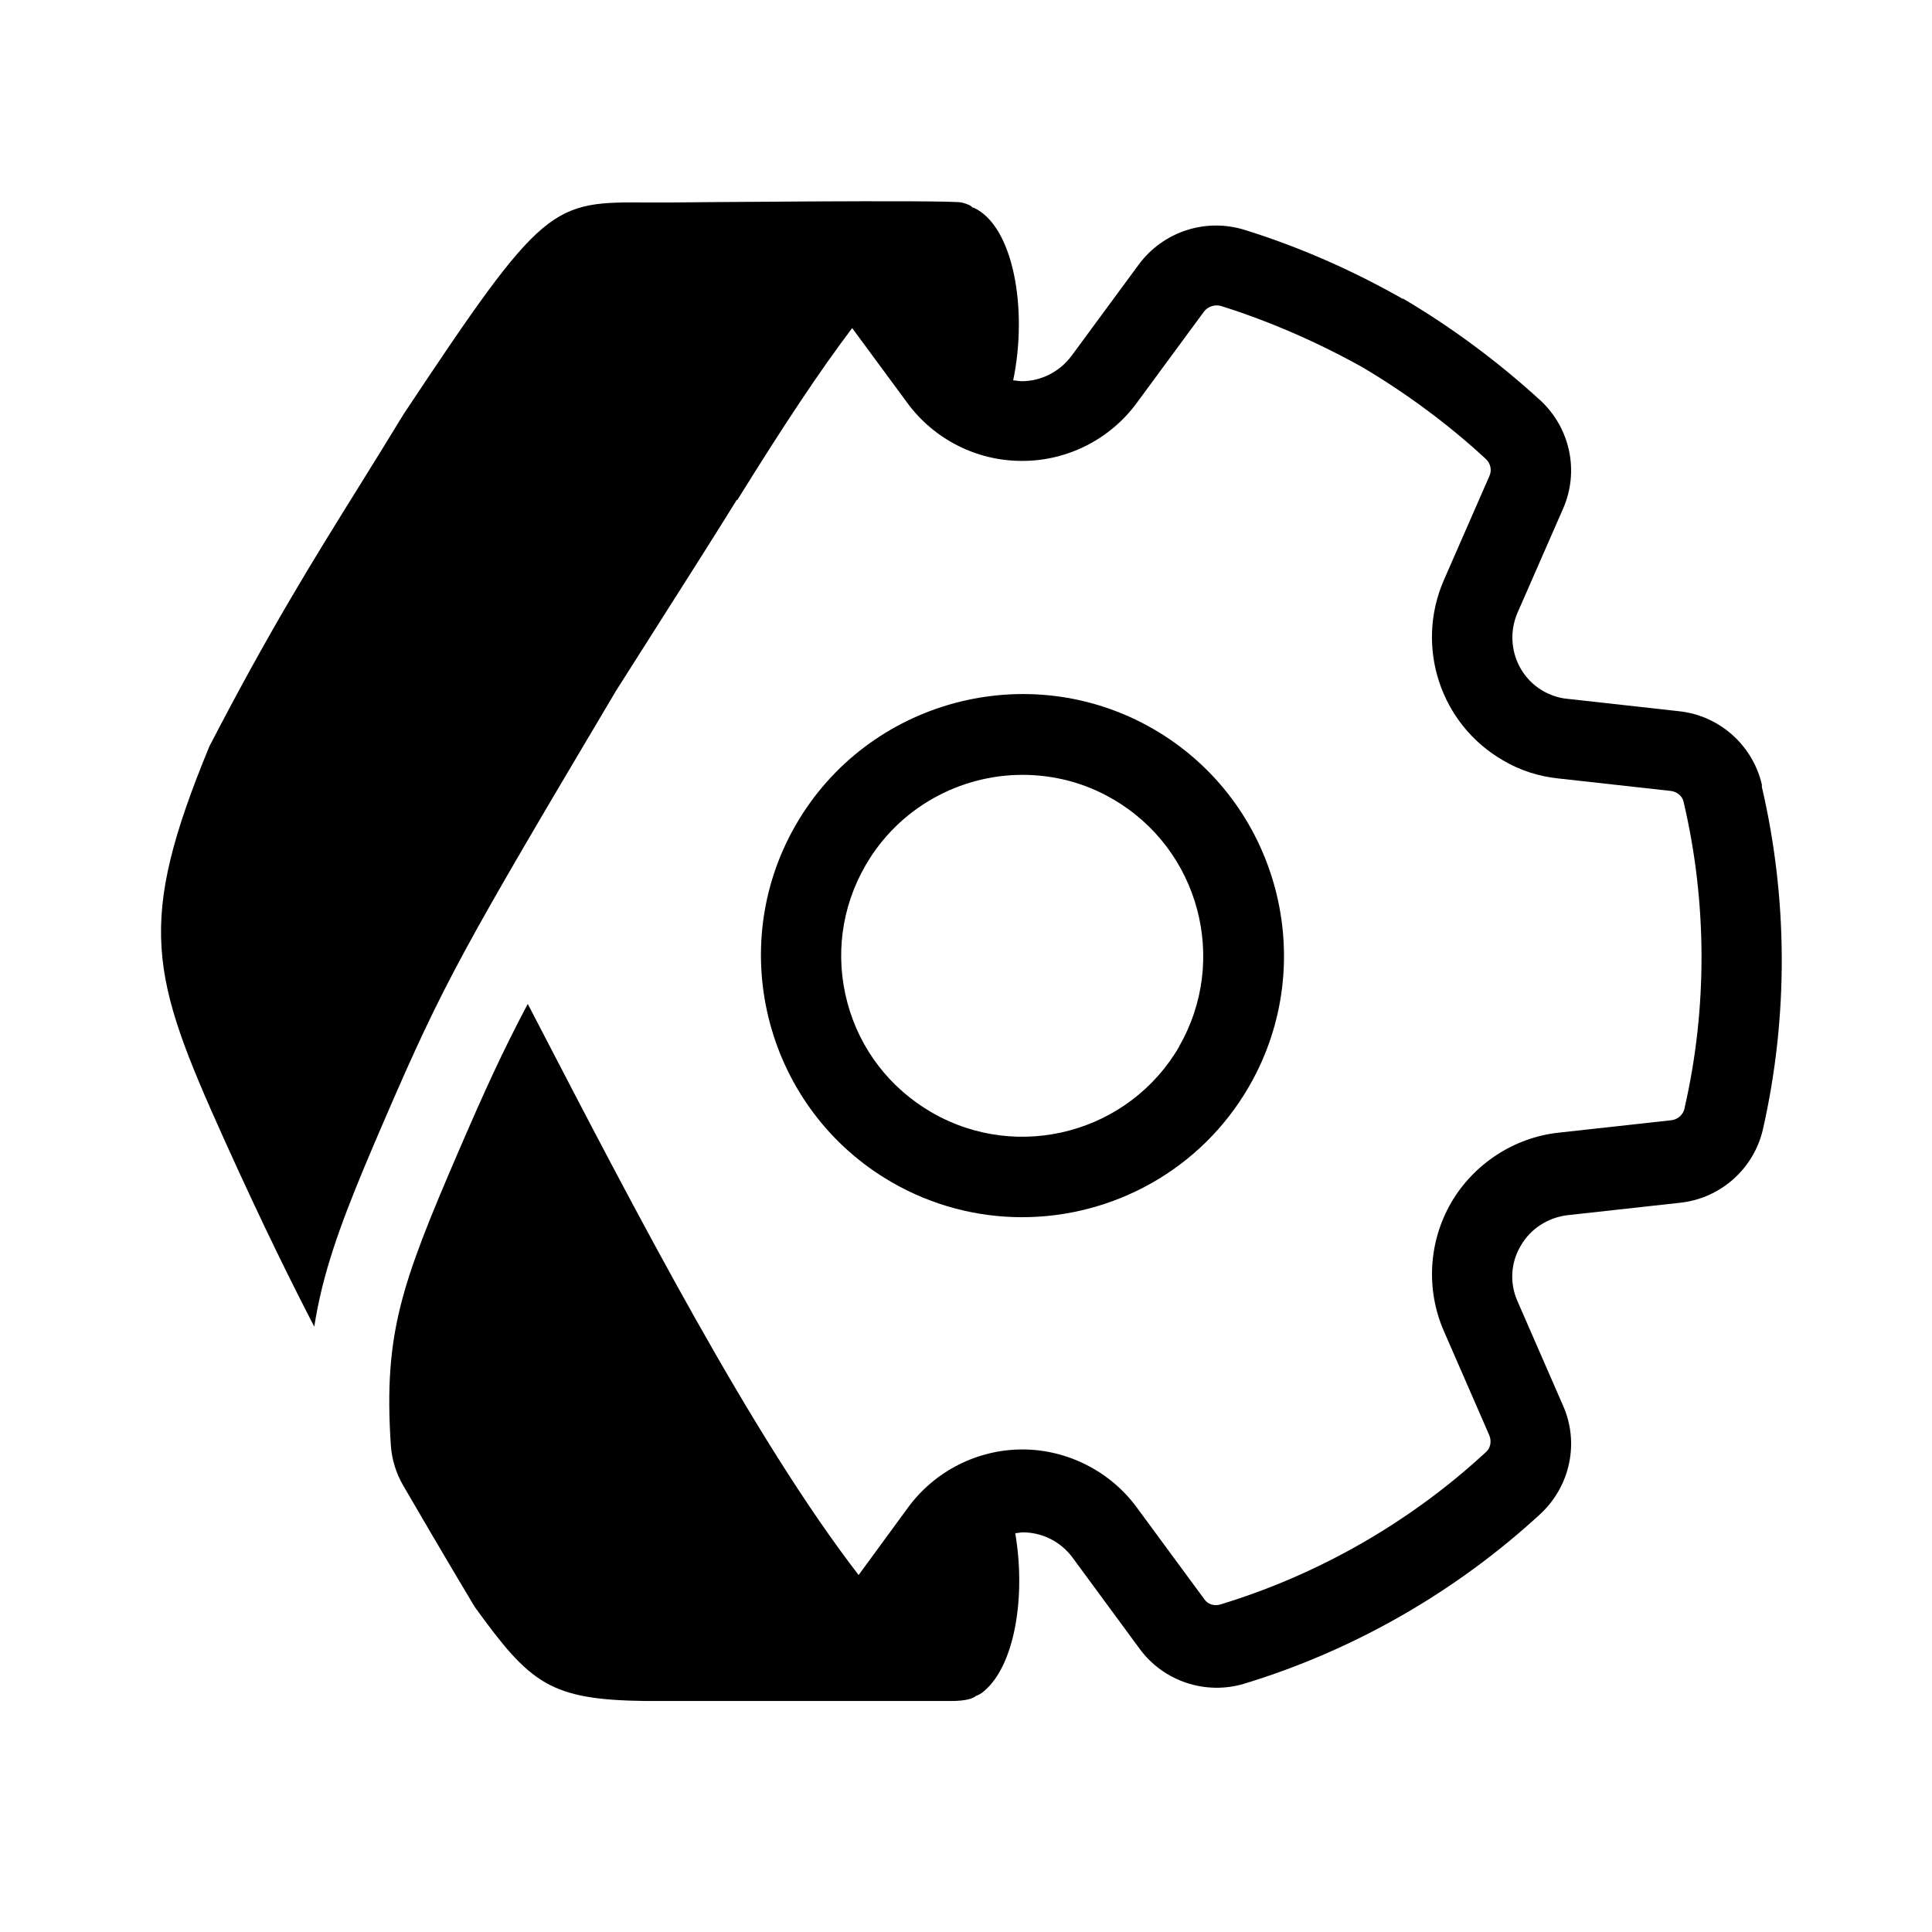 <svg width="48" height="48" viewBox="0 0 48 48" fill="none" xmlns="http://www.w3.org/2000/svg">
<path d="M43.773 19.491C43.542 18.511 42.722 17.781 41.722 17.671L38.932 17.361C38.722 17.341 38.523 17.271 38.343 17.171C37.663 16.781 37.392 15.941 37.703 15.221L38.833 12.641C39.242 11.711 39.013 10.631 38.263 9.941C37.222 8.991 36.083 8.141 34.862 7.421H34.843C33.593 6.711 32.273 6.131 30.922 5.711C29.953 5.411 28.902 5.751 28.293 6.571L26.622 8.841C26.332 9.231 25.872 9.471 25.383 9.471C25.348 9.471 25.312 9.466 25.277 9.461C25.242 9.456 25.207 9.451 25.172 9.451C25.543 7.661 25.172 5.611 24.192 5.161C24.183 5.161 24.172 5.161 24.152 5.151C24.152 5.141 24.122 5.091 23.892 5.031C23.613 4.961 16.613 5.031 16.613 5.031H16.133C13.693 5.011 13.533 5.011 10.033 10.281C9.639 10.929 9.27 11.522 8.911 12.1C7.756 13.956 6.697 15.658 5.203 18.541C3.383 22.951 3.733 24.231 5.553 28.271C6.558 30.504 7.326 32.031 7.808 32.96C7.859 32.632 7.925 32.308 8.006 31.979C8.314 30.739 8.84 29.473 9.56 27.804C11.038 24.381 11.507 23.563 15.287 17.193L15.294 17.181L15.301 17.169C15.636 16.64 16.003 16.064 16.37 15.486L16.371 15.484C17.092 14.35 17.817 13.21 18.304 12.42L18.316 12.427C19.493 10.53 20.369 9.213 21.172 8.151L22.543 10.011C23.203 10.911 24.262 11.451 25.383 11.451H25.402C26.523 11.451 27.582 10.911 28.242 10.011L29.913 7.741C30.012 7.611 30.183 7.561 30.332 7.601C31.543 7.981 32.733 8.501 33.862 9.131C34.953 9.781 35.983 10.541 36.913 11.401C37.032 11.511 37.072 11.681 37.002 11.831L35.873 14.411C35.153 16.061 35.782 17.991 37.343 18.891C37.763 19.141 38.233 19.291 38.722 19.341L41.513 19.651C41.672 19.671 41.803 19.781 41.833 19.941C42.413 22.421 42.422 25.051 41.852 27.531V27.541C41.812 27.701 41.682 27.811 41.532 27.831L38.722 28.141C37.612 28.261 36.612 28.921 36.053 29.881C35.492 30.851 35.422 32.041 35.873 33.071L37.002 35.661C37.062 35.811 37.032 35.981 36.913 36.081C35.042 37.811 32.763 39.121 30.323 39.861C30.172 39.911 30.003 39.861 29.913 39.721L28.242 37.451C27.582 36.551 26.512 36.011 25.402 36.011C24.282 36.011 23.223 36.551 22.562 37.451L21.332 39.131C18.707 35.727 15.818 30.158 13.266 25.238C13.214 25.139 13.163 25.04 13.112 24.942C12.477 26.141 12.04 27.105 11.396 28.596C10.667 30.286 10.21 31.406 9.947 32.461C9.693 33.487 9.616 34.483 9.71 35.905V35.905C9.734 36.256 9.838 36.597 10.014 36.901C10.966 38.542 11.793 39.921 11.793 39.921C13.182 41.841 13.662 42.231 16.052 42.261H23.622C24.032 42.261 24.172 42.191 24.242 42.141H24.233C24.312 42.111 24.392 42.071 24.453 42.011C25.212 41.371 25.492 39.661 25.223 38.091C25.251 38.091 25.28 38.087 25.31 38.082C25.343 38.077 25.376 38.071 25.413 38.071C25.892 38.071 26.352 38.301 26.642 38.691L28.312 40.961C28.902 41.771 29.953 42.121 30.913 41.831C33.642 41.001 36.182 39.541 38.273 37.611C39.013 36.921 39.242 35.841 38.833 34.921L37.703 32.331C37.502 31.881 37.532 31.371 37.782 30.951C38.023 30.531 38.453 30.251 38.943 30.191L41.752 29.881C42.752 29.771 43.583 29.031 43.803 28.041C44.432 25.261 44.422 22.331 43.773 19.551V19.491Z" fill="black"/>
<path fill-rule="evenodd" clip-rule="evenodd" d="M28.653 18.111C25.553 16.321 21.563 17.391 19.773 20.491C17.983 23.591 19.053 27.581 22.153 29.371C23.173 29.961 24.293 30.241 25.393 30.241C27.643 30.241 29.833 29.071 31.033 26.991C32.823 23.891 31.753 19.901 28.653 18.111ZM29.303 25.991C28.063 28.141 25.303 28.881 23.153 27.641C22.113 27.041 21.363 26.071 21.053 24.911C20.743 23.751 20.903 22.541 21.503 21.501C22.333 20.061 23.853 19.251 25.403 19.251C26.163 19.251 26.943 19.441 27.643 19.851C29.793 21.091 30.533 23.851 29.293 26.001L29.303 25.991Z" fill="black"/>
</svg>

